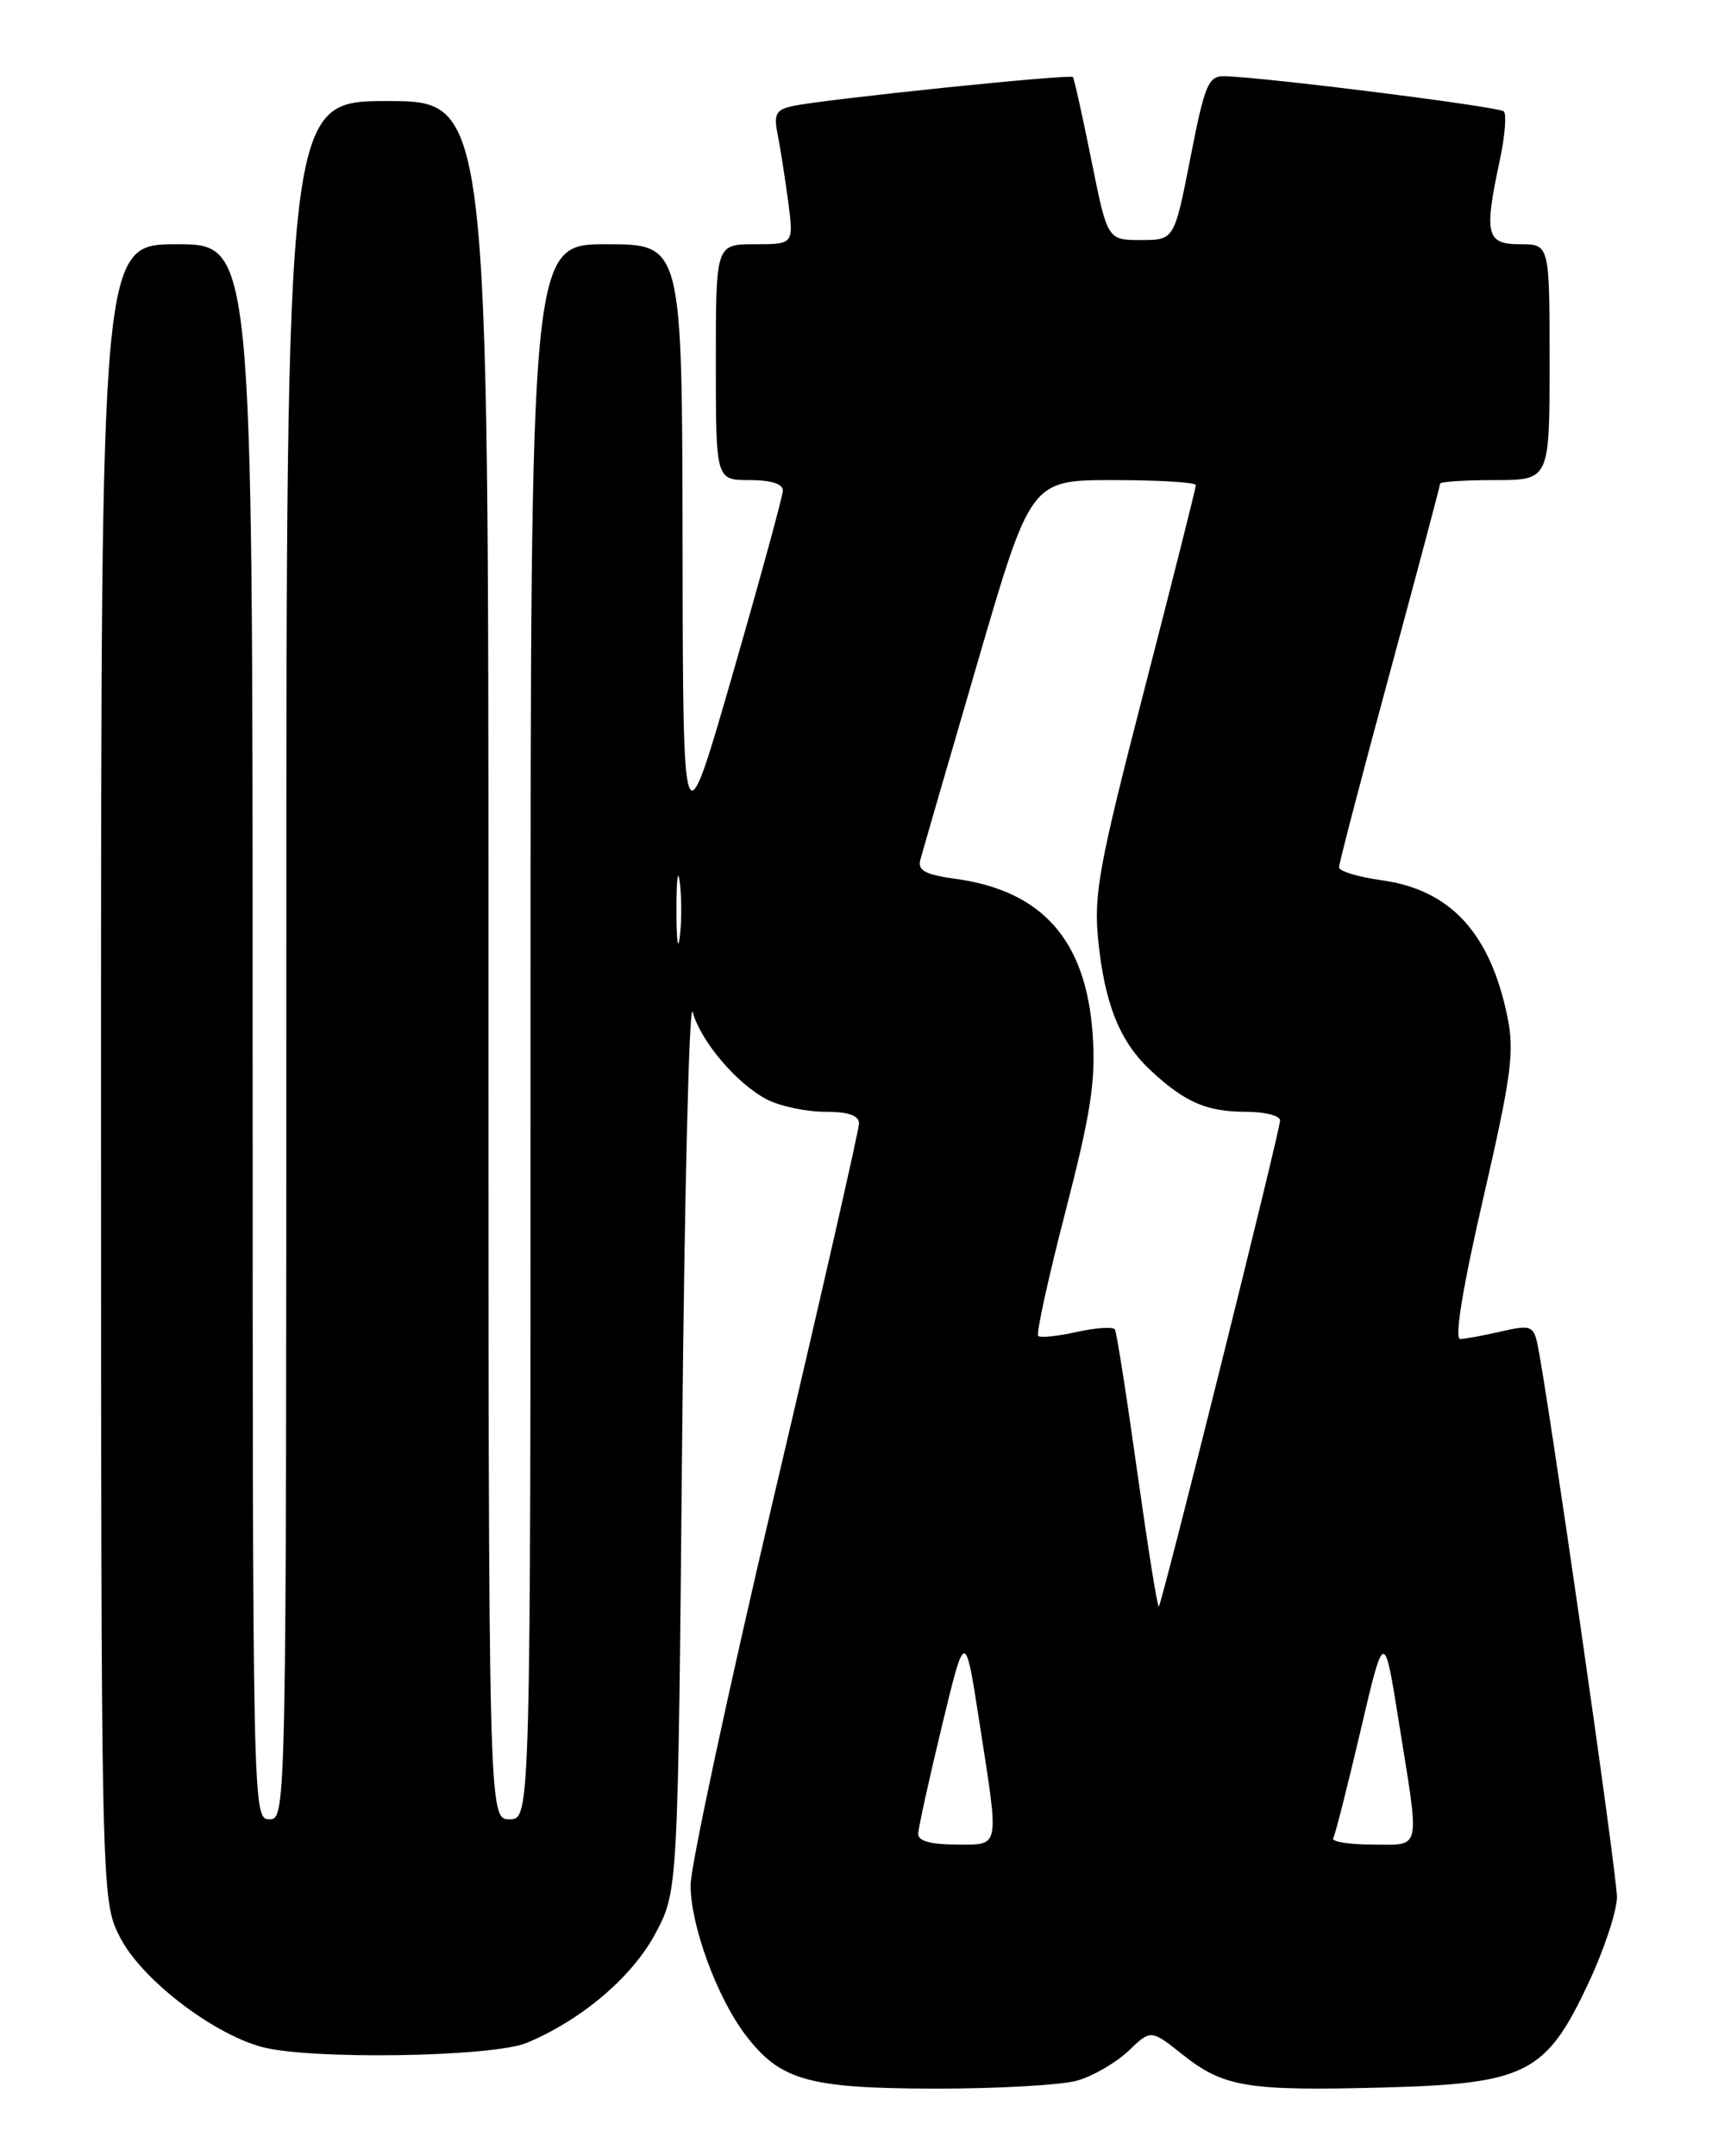 <?xml version="1.0" encoding="UTF-8" standalone="no"?>
<!DOCTYPE svg PUBLIC "-//W3C//DTD SVG 1.1//EN" "http://www.w3.org/Graphics/SVG/1.1/DTD/svg11.dtd" >
<svg xmlns="http://www.w3.org/2000/svg" xmlns:xlink="http://www.w3.org/1999/xlink" version="1.1" viewBox="0 0 204 256">
 <g >
 <path fill="currentColor"
d=" M 127.93 247.02 C 129.81 246.48 132.54 244.89 134.01 243.49 C 136.66 240.95 136.66 240.95 140.44 243.95 C 145.30 247.81 148.09 248.27 164.19 247.85 C 181.22 247.40 183.58 246.21 188.61 235.46 C 190.48 231.49 192.00 226.88 192.00 225.24 C 192.00 222.42 183.58 163.97 182.51 159.35 C 182.06 157.42 181.64 157.30 178.26 158.08 C 176.19 158.56 174.00 158.96 173.39 158.98 C 172.68 158.99 173.68 152.87 176.13 142.25 C 179.48 127.69 179.85 124.87 178.99 120.70 C 176.94 110.75 172.21 105.63 164.04 104.51 C 161.27 104.12 159.00 103.44 159.00 102.97 C 159.00 102.51 161.70 92.18 165.00 80.00 C 168.30 67.82 171.00 57.67 171.00 57.43 C 171.00 57.19 173.93 57.00 177.50 57.00 C 184.00 57.00 184.00 57.00 184.00 43.00 C 184.00 29.00 184.00 29.00 180.50 29.00 C 176.47 29.00 176.20 27.85 178.10 18.98 C 178.70 16.17 178.91 13.58 178.57 13.23 C 177.99 12.66 150.30 9.17 145.38 9.05 C 143.48 9.01 143.05 10.04 141.35 18.75 C 139.44 28.50 139.44 28.50 135.47 28.50 C 131.50 28.50 131.50 28.50 129.59 19.00 C 128.54 13.78 127.55 9.34 127.40 9.15 C 127.10 8.76 97.90 11.78 94.13 12.59 C 92.15 13.02 91.86 13.54 92.33 15.91 C 92.64 17.45 93.20 21.03 93.58 23.86 C 94.26 29.00 94.26 29.00 89.63 29.00 C 85.00 29.00 85.00 29.00 85.00 43.00 C 85.00 57.00 85.00 57.00 89.00 57.00 C 91.55 57.00 92.99 57.45 92.96 58.25 C 92.94 58.94 90.26 68.72 87.01 80.00 C 81.10 100.50 81.10 100.50 81.05 64.75 C 81.00 29.00 81.00 29.00 72.00 29.00 C 63.00 29.00 63.00 29.00 63.00 122.50 C 63.00 216.00 63.00 216.00 60.50 216.00 C 58.00 216.00 58.00 216.00 58.00 114.00 C 58.00 12.00 58.00 12.00 46.00 12.00 C 34.00 12.00 34.00 12.00 34.00 114.00 C 34.00 215.33 33.99 216.00 32.00 216.00 C 30.01 216.00 30.00 215.33 30.00 122.50 C 30.00 29.00 30.00 29.00 21.00 29.00 C 12.00 29.00 12.00 29.00 12.00 127.29 C 12.00 225.58 12.00 225.58 14.25 230.01 C 16.73 234.89 25.02 241.33 31.00 243.01 C 36.60 244.58 58.46 244.25 62.57 242.54 C 69.10 239.81 75.14 234.66 77.86 229.50 C 80.50 224.50 80.50 224.50 81.00 171.00 C 81.28 141.57 81.84 118.70 82.25 120.17 C 83.23 123.67 87.51 128.69 91.07 130.54 C 92.63 131.34 95.72 132.00 97.95 132.00 C 100.73 132.00 102.00 132.43 102.00 133.39 C 102.00 134.15 97.50 153.89 92.00 177.25 C 86.50 200.62 82.00 221.58 82.00 223.83 C 82.00 228.60 85.14 237.16 88.51 241.59 C 92.63 247.01 95.94 247.95 111.01 247.98 C 118.44 247.99 126.05 247.56 127.93 247.02 Z  M 109.03 217.75 C 109.04 217.06 110.30 211.32 111.83 205.00 C 114.60 193.50 114.60 193.50 116.30 204.50 C 118.67 219.77 118.82 219.00 113.50 219.00 C 110.55 219.00 109.01 218.57 109.03 217.75 Z  M 158.31 218.25 C 158.55 217.84 160.00 212.10 161.55 205.50 C 164.36 193.50 164.36 193.50 166.11 204.50 C 168.61 220.12 168.85 219.00 162.94 219.00 C 160.16 219.00 158.08 218.66 158.31 218.25 Z  M 135.04 174.76 C 133.79 165.82 132.60 158.21 132.39 157.85 C 132.18 157.50 130.15 157.63 127.87 158.14 C 125.60 158.65 123.53 158.86 123.28 158.61 C 123.02 158.36 124.48 151.71 126.52 143.83 C 129.56 132.03 130.13 128.31 129.74 122.75 C 128.96 111.62 123.76 105.75 113.44 104.34 C 109.88 103.85 108.94 103.35 109.28 102.10 C 109.51 101.22 112.56 90.71 116.05 78.75 C 122.39 57.00 122.39 57.00 132.20 57.00 C 137.59 57.00 142.00 57.27 142.00 57.60 C 142.00 57.92 139.25 68.84 135.89 81.85 C 130.47 102.82 129.85 106.20 130.41 111.68 C 131.19 119.28 132.98 123.70 136.67 127.13 C 140.71 130.88 143.30 132.00 147.93 132.00 C 150.17 132.00 152.00 132.46 152.00 133.03 C 152.00 134.24 138.00 190.33 137.60 190.74 C 137.44 190.89 136.30 183.70 135.04 174.76 Z  M 80.32 108.00 C 80.32 104.42 80.50 102.96 80.72 104.75 C 80.95 106.54 80.95 109.46 80.72 111.25 C 80.50 113.04 80.32 111.58 80.32 108.00 Z "/>
</g>
</svg>